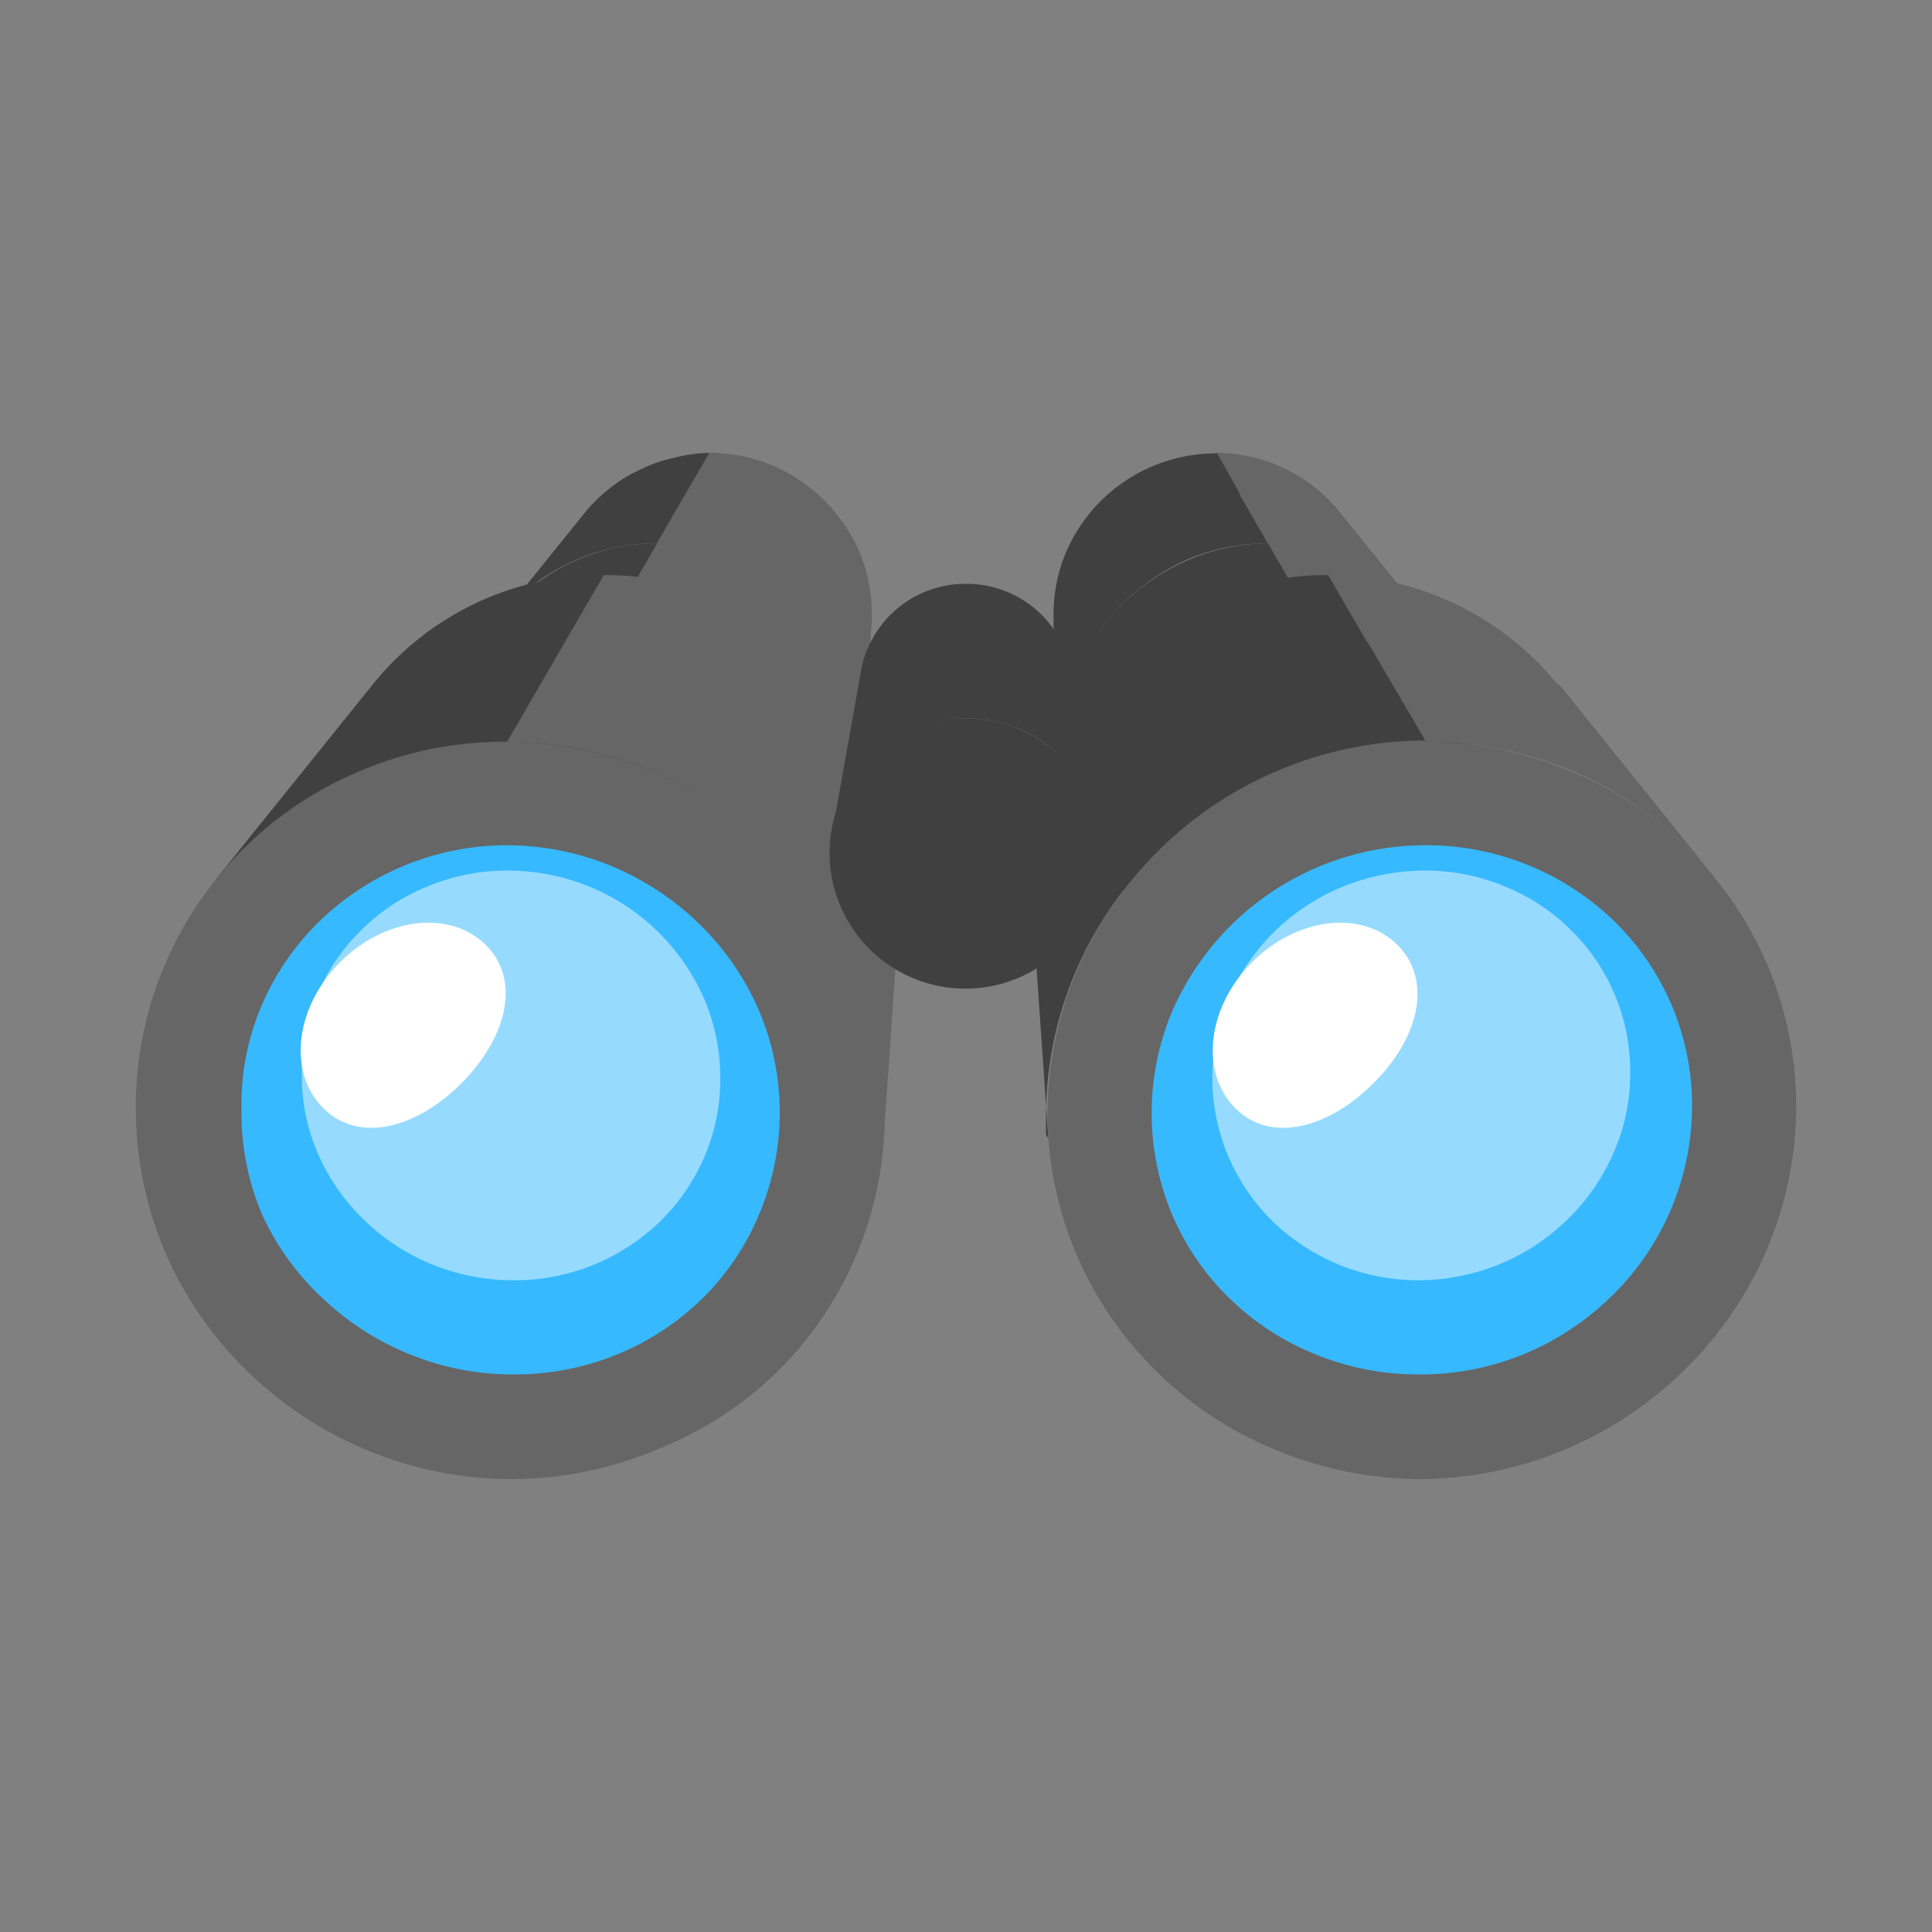 <svg xmlns="http://www.w3.org/2000/svg" viewBox="0 0 64 64"><rect x="0" y="0" width="64" height="64" fill="#808080" stroke="none"/><defs><style>.cls-1,.cls-7{fill:#fff;}.cls-1{opacity:0;}.cls-2{isolation:isolate;}.cls-3{fill:#666;}.cls-4{fill:#404040;}.cls-5{fill:#37b9ff;}.cls-6{fill:#96dbff;}</style></defs><title>Spectate</title><g id="Layer_2" data-name="Layer 2"><g id="Finals"><rect class="cls-1" width="64" height="64"/><g class="cls-2"><path class="cls-3" d="M28.87,20.72l-.31,4.47a.41.41,0,0,1,0-.11v-.36A6.59,6.59,0,0,0,28,22.13a6.86,6.86,0,0,0-3.63-3.58A6.89,6.89,0,0,0,21.76,18l1.74-3a5.38,5.38,0,0,1,2.09.42,5.48,5.48,0,0,1,2.87,2.84,5.27,5.27,0,0,1,.42,2.06v.19a.28.28,0,0,1,0,.09Z"/><path class="cls-4" d="M16.53,20.51,19.36,17a5.23,5.23,0,0,1,.82-.81,4.77,4.77,0,0,1,1-.62,4.82,4.82,0,0,1,1.12-.4A5.43,5.43,0,0,1,23.5,15l-1.74,3a6.58,6.58,0,0,0-1.55.18,6.22,6.22,0,0,0-1.41.5,6.54,6.54,0,0,0-2.27,1.81Z"/><path class="cls-4" d="M21.76,18a6.89,6.89,0,0,1,2.65.53A6.86,6.86,0,0,1,28,22.13a6.59,6.59,0,0,1,.53,2.59,6.33,6.33,0,0,1-.52,2.58,6.54,6.54,0,0,1-1.43,2.09,6.64,6.64,0,0,1-2.12,1.4,6.73,6.73,0,0,1-2.6.51,6.84,6.84,0,0,1-4.75-1.91,6.68,6.68,0,0,1-1.48-2.09,6.54,6.54,0,0,1-.58-2.58,6.39,6.39,0,0,1,.48-2.59A6.49,6.49,0,0,1,17,20a6.68,6.68,0,0,1,4.78-2Z"/></g><g class="cls-2"><path class="cls-3" d="M44.41,17l2.84,3.52A6.45,6.45,0,0,0,45,18.7a6.05,6.05,0,0,0-1.41-.5A6.55,6.55,0,0,0,42,18l-1.75-3a5.43,5.43,0,0,1,1.22.14,4.66,4.66,0,0,1,1.12.4A5.13,5.13,0,0,1,44.41,17Z"/><path class="cls-4" d="M35.21,25.19c-.1-1.49-.2-3-.31-4.47v-.1a.28.28,0,0,0,0-.09v-.19a5.27,5.27,0,0,1,.42-2.06,5.4,5.4,0,0,1,5-3.26L42,18a6.94,6.94,0,0,0-2.66.53A7.12,7.12,0,0,0,37.19,20a7,7,0,0,0-1.46,2.13,6.59,6.59,0,0,0-.53,2.59V25a.49.49,0,0,0,0,.12Z"/><path class="cls-4" d="M42,18a6.64,6.64,0,0,1,4.77,2,6.4,6.4,0,0,1,1.89,4.72,6.37,6.37,0,0,1-.58,2.58,6.82,6.82,0,0,1-1.47,2.09,7,7,0,0,1-2.15,1.4,6.9,6.9,0,0,1-2.61.51,6.77,6.77,0,0,1-2.6-.51,6.59,6.59,0,0,1-3.55-3.49,6.5,6.5,0,0,1-.52-2.58,6.59,6.59,0,0,1,.53-2.59A7,7,0,0,1,37.19,20a7.12,7.12,0,0,1,2.17-1.45A6.94,6.94,0,0,1,42,18Z"/></g><polygon class="cls-3" points="44.35 22.05 41.05 16.36 45.15 18.43 46.79 20 44.35 22.05"/><path class="cls-4" d="M34.73,37.75l-.57-8.23a1,1,0,0,0,0-.17v-.17a1,1,0,0,1,0-.17v-.18A9.62,9.62,0,0,1,34.92,25,9.76,9.76,0,0,1,37,21.93a10,10,0,0,1,3.15-2.11A9.84,9.84,0,0,1,44,19.05l3.2,5.52a12.58,12.58,0,0,0-4.88,1,12.56,12.56,0,0,0-6.67,6.57,12.26,12.26,0,0,0-1,4.77c0,.07,0,.14,0,.21v.22c0,.07,0,.14,0,.22S34.73,37.68,34.73,37.75Z"/><path class="cls-3" d="M29.84,29.52l-.57,8.23c0-.07,0-.14,0-.21s0-.15,0-.22V37.1c0-.07,0-.14,0-.21a12.26,12.26,0,0,0-1-4.77,12.6,12.6,0,0,0-11.55-7.55L20,19.05a9.84,9.84,0,0,1,3.85.77A10,10,0,0,1,27,21.93,9.76,9.76,0,0,1,29.08,25a9.62,9.62,0,0,1,.78,3.79V29a1,1,0,0,1,0,.17v.17A1,1,0,0,0,29.84,29.52Z"/><path class="cls-3" d="M51.65,22.67l5.2,6.46a12.24,12.24,0,0,0-4.17-3.32,12.16,12.16,0,0,0-2.6-.92,12.61,12.61,0,0,0-2.84-.32L44,19.05a9.7,9.7,0,0,1,4.3,1,9.81,9.81,0,0,1,3.31,2.64Z"/><path class="cls-3" d="M47.24,24.57a12.36,12.36,0,0,1,4.85,1A12,12,0,0,1,59.5,36.89a12.26,12.26,0,0,1-1.07,4.73,12.39,12.39,0,0,1-2.71,3.84A12.6,12.6,0,0,1,47,49,12.61,12.61,0,0,1,42.19,48a12.13,12.13,0,0,1-3.89-2.58,12,12,0,0,1-3.6-8.57,12.26,12.26,0,0,1,1-4.77,12.6,12.6,0,0,1,11.55-7.55Z"/><path class="cls-5" d="M47,45.53a9,9,0,0,1-3.46-.68A8.77,8.77,0,0,1,40.72,43a8.43,8.43,0,0,1-1.88-2.74,8.67,8.67,0,0,1,0-6.78A9.15,9.15,0,0,1,47.24,28a8.93,8.93,0,0,1,6.33,2.61,8.66,8.66,0,0,1,1.85,2.79,8.56,8.56,0,0,1,.63,3.4A8.81,8.81,0,0,1,53.32,43a9.12,9.12,0,0,1-2.87,1.87A9,9,0,0,1,47,45.53Z"/><path class="cls-4" d="M7.15,29.13l5.2-6.46a9.71,9.71,0,0,1,5.37-3.37A10.32,10.32,0,0,1,20,19.05l-3.2,5.52a12.61,12.61,0,0,0-2.84.32,12.16,12.16,0,0,0-2.6.92,12.24,12.24,0,0,0-4.17,3.32Z"/><path class="cls-3" d="M16.76,24.57a12.58,12.58,0,0,1,4.88,1,12.56,12.56,0,0,1,6.67,6.57,12.26,12.26,0,0,1,1,4.77,12,12,0,0,1-3.6,8.57A12.13,12.13,0,0,1,21.81,48,12.61,12.61,0,0,1,17,49a12.6,12.6,0,0,1-8.75-3.52,12.39,12.39,0,0,1-2.71-3.84A12.26,12.26,0,0,1,4.5,36.89a12.06,12.06,0,0,1,7.41-11.34A12.36,12.36,0,0,1,16.76,24.57Z"/><path class="cls-5" d="M17,45.53a9,9,0,0,1-3.48-.69A9.12,9.12,0,0,1,10.68,43a8.79,8.79,0,0,1-2-2.77A8.59,8.59,0,0,1,8,36.82a8.38,8.38,0,0,1,.62-3.4,8.66,8.66,0,0,1,1.85-2.79A8.93,8.93,0,0,1,16.76,28a9.18,9.18,0,0,1,3.55.71,9.39,9.39,0,0,1,2.89,1.93,9,9,0,0,1,1.94,2.83,8.65,8.65,0,0,1,0,6.77A8.43,8.43,0,0,1,23.28,43a8.77,8.77,0,0,1-2.79,1.85A9,9,0,0,1,17,45.53Z"/><polygon class="cls-3" points="22.92 16.02 19.96 21.12 29.08 25.04 28.39 21.12 22.92 16.02"/><path class="cls-4" d="M35.48,22.24l.93,5.22a4.39,4.39,0,0,0-1.52-2.62,4.36,4.36,0,0,0-1.32-.77A4.55,4.55,0,0,0,32,23.79V19.34a3.41,3.41,0,0,1,1.24.22,3.49,3.49,0,0,1,1.82,1.53A3.31,3.31,0,0,1,35.48,22.24Z"/><path class="cls-4" d="M27.59,27.46l.93-5.22a3.31,3.31,0,0,1,.42-1.15,3.49,3.49,0,0,1,1.82-1.53A3.41,3.41,0,0,1,32,19.34v4.45a4.55,4.55,0,0,0-1.57.28,4.36,4.36,0,0,0-1.32.77,4.39,4.39,0,0,0-1.52,2.62Z"/><path class="cls-4" d="M32,23.79a4.5,4.5,0,0,1,4.13,2.72,4.58,4.58,0,0,1,.35,1.74,4.48,4.48,0,0,1-9,0,4.58,4.58,0,0,1,.35-1.74A4.47,4.47,0,0,1,32,23.79Z"/><path class="cls-6" d="M47,42.41a6.93,6.93,0,0,1-2.68-.53,7,7,0,0,1-2.17-1.43,6.78,6.78,0,0,1-1.45-2.12,6.68,6.68,0,0,1,0-5.26,6.9,6.9,0,0,1,1.5-2.19,7,7,0,0,1,2.24-1.49,7.18,7.18,0,0,1,2.75-.55,6.82,6.82,0,0,1,2.72.55,6.61,6.61,0,0,1,2.18,1.47A6.55,6.55,0,0,1,54,35.66a6.42,6.42,0,0,1-.59,2.62,6.85,6.85,0,0,1-1.52,2.15,7,7,0,0,1-2.22,1.45A7.14,7.14,0,0,1,47,42.41Z"/><path class="cls-6" d="M17,42.41a7.14,7.14,0,0,1-2.7-.53,7,7,0,0,1-2.22-1.45,6.85,6.85,0,0,1-1.52-2.15A6.42,6.42,0,0,1,10,35.66a6.55,6.55,0,0,1,1.92-4.8,6.61,6.61,0,0,1,2.18-1.47,6.82,6.82,0,0,1,2.72-.55,7.18,7.18,0,0,1,2.75.55,7,7,0,0,1,2.24,1.49,7.1,7.1,0,0,1,1.51,2.19,6.68,6.68,0,0,1,.54,2.65,6.52,6.52,0,0,1-.53,2.61,6.78,6.78,0,0,1-1.45,2.12,7,7,0,0,1-2.17,1.43A6.93,6.93,0,0,1,17,42.41Z"/><path class="cls-7" d="M15.28,35.89c-1.49,1.49-3.4,2-4.58.81s-.92-3.34.57-4.83,3.65-1.74,4.83-.56S16.77,34.4,15.28,35.89Z"/><path class="cls-7" d="M45.49,35.89c-1.49,1.49-3.41,2-4.58.81s-.92-3.34.57-4.83,3.65-1.74,4.82-.56S47,34.4,45.49,35.89Z"/></g></g></svg>